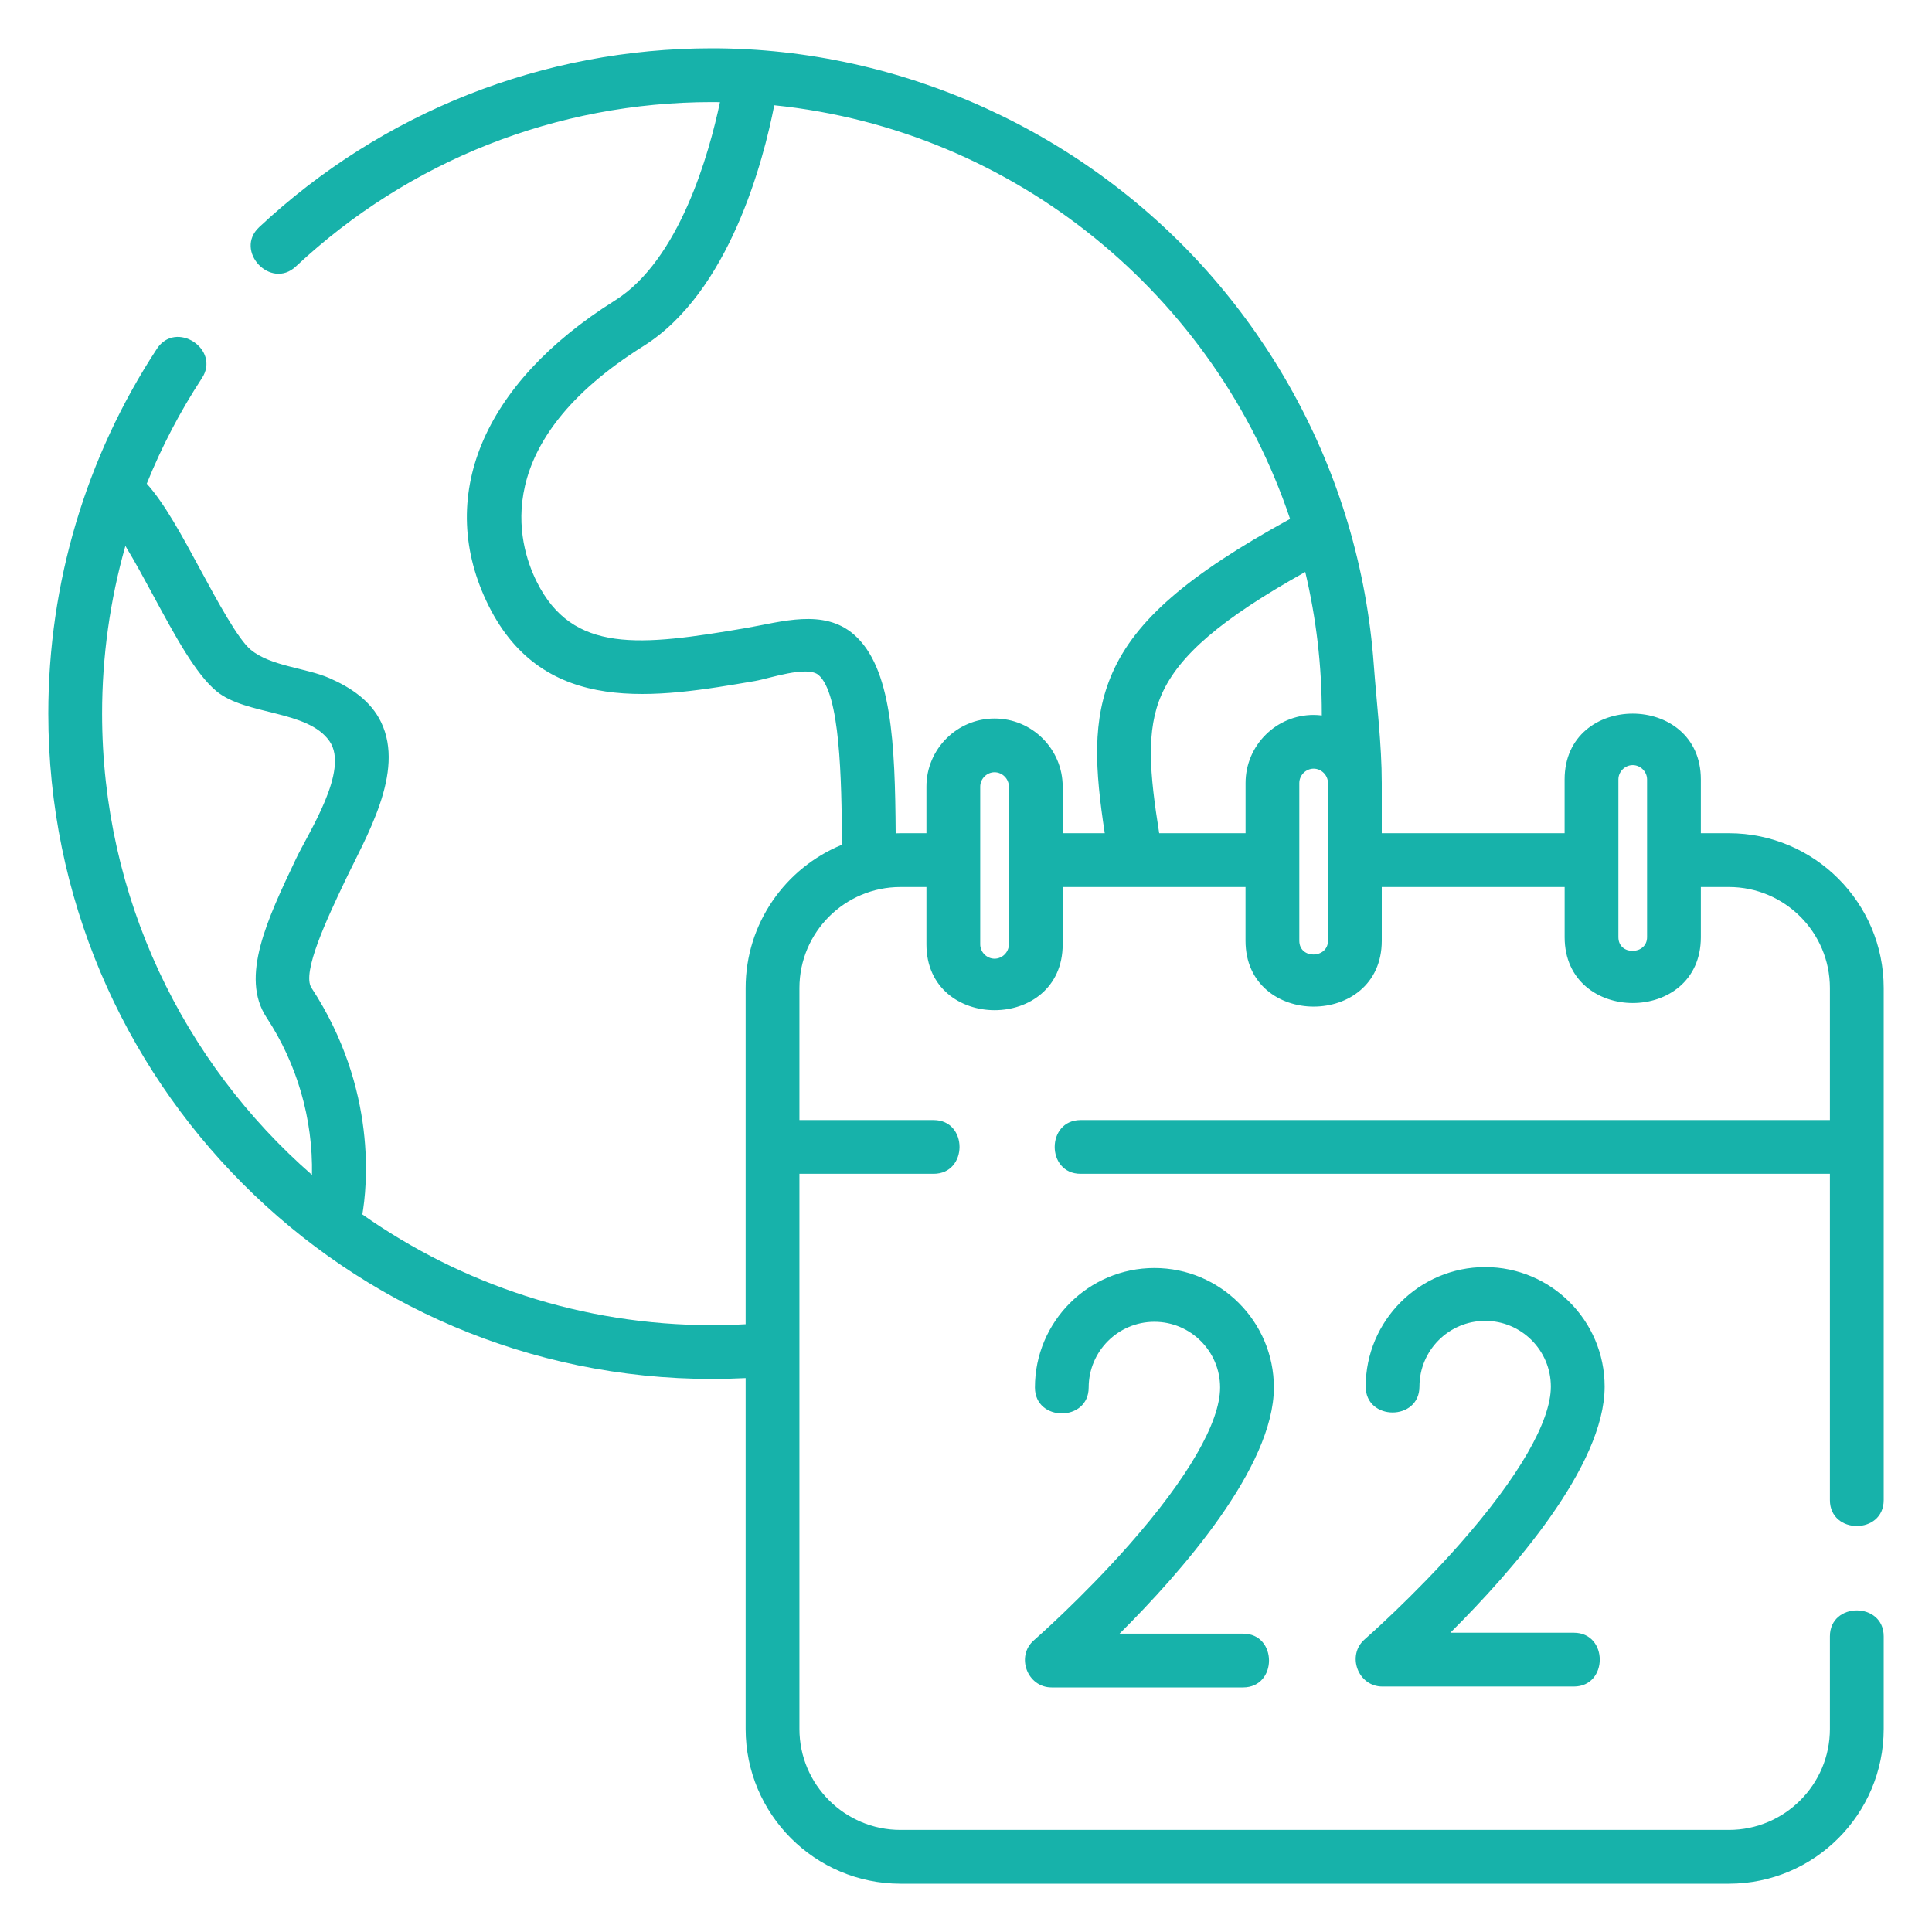 <svg xmlns="http://www.w3.org/2000/svg" width="50" height="50" viewBox="0 0 50 50" fill="none"><path d="M47.358 42.348V44.744C47.358 46.186 46.185 47.358 44.744 47.358H23.304C21.862 47.358 20.689 46.186 20.689 44.744V30.378H24.162C25.055 30.378 25.057 28.987 24.162 28.987H20.689V25.57C20.689 24.128 21.862 22.956 23.304 22.956H23.976V24.44C23.976 26.709 27.502 26.714 27.502 24.44V22.956H32.234V24.347C32.234 26.617 35.76 26.621 35.76 24.347V22.956H40.493V24.255C40.493 26.524 44.018 26.528 44.018 24.255V22.956H44.744C46.186 22.956 47.358 24.128 47.358 25.57V28.987H27.966C27.073 28.987 27.071 30.378 27.966 30.378H47.358V38.822C47.358 39.716 48.75 39.717 48.75 38.822V25.57C48.75 23.361 46.953 21.564 44.744 21.564H44.018V20.172C44.018 17.903 40.492 17.898 40.492 20.172V21.564H35.76V20.265C35.76 19.261 35.627 18.2 35.553 17.197C35.463 15.959 35.238 14.734 34.884 13.544C34.185 11.199 32.979 9.016 31.375 7.17C28.135 3.443 23.366 1.25 18.425 1.25C14.058 1.25 9.896 2.894 6.706 5.88C6.054 6.491 7.004 7.508 7.657 6.896C10.588 4.153 14.412 2.642 18.425 2.642C18.494 2.642 18.564 2.643 18.633 2.644C18.353 3.971 17.587 6.728 15.914 7.777C12.475 9.932 11.254 12.885 12.646 15.677C14.083 18.559 16.986 18.062 19.547 17.623C19.899 17.563 20.892 17.215 21.186 17.471C21.74 17.953 21.781 20.131 21.79 21.862C20.329 22.46 19.297 23.896 19.297 25.57V34.271C19.009 34.287 18.718 34.295 18.425 34.295C15.061 34.295 11.941 33.234 9.377 31.429C9.493 30.763 9.787 28.199 8.06 25.564C7.803 25.172 8.474 23.756 8.919 22.819C9.463 21.671 10.49 19.991 9.863 18.69C9.595 18.133 9.075 17.79 8.527 17.55C7.913 17.282 7.012 17.245 6.491 16.817C6.161 16.546 5.625 15.554 5.194 14.758C4.715 13.87 4.257 13.025 3.798 12.518C4.183 11.563 4.661 10.649 5.225 9.788C5.715 9.041 4.552 8.277 4.061 9.026C2.222 11.832 1.25 15.097 1.25 18.468C1.25 27.963 8.955 35.687 18.425 35.687C18.718 35.687 19.008 35.679 19.297 35.665V44.744C19.297 46.953 21.095 48.75 23.304 48.75H44.744C46.953 48.75 48.75 46.953 48.75 44.744V42.348C48.75 41.454 47.358 41.453 47.358 42.348ZM2.642 18.468C2.642 16.987 2.848 15.529 3.245 14.128C3.486 14.523 3.742 14.998 3.97 15.419C4.534 16.462 5.066 17.448 5.608 17.893C6.368 18.516 7.968 18.372 8.529 19.184C9.048 19.935 7.979 21.554 7.662 22.223C6.915 23.796 6.211 25.282 6.895 26.327C7.691 27.536 8.102 28.959 8.074 30.406C4.748 27.502 2.642 23.227 2.642 18.468ZM25.739 24.811C25.538 24.811 25.368 24.641 25.368 24.44V20.358C25.368 20.156 25.538 19.986 25.739 19.986C25.94 19.986 26.11 20.156 26.11 20.358V24.44C26.11 24.641 25.94 24.811 25.739 24.811H25.739ZM30.062 17.975C30.509 16.96 31.606 16.017 33.78 14.802C34.065 16.003 34.209 17.234 34.208 18.468C34.208 18.484 34.208 18.5 34.208 18.516C34.138 18.507 34.068 18.502 33.997 18.502C33.025 18.502 32.235 19.293 32.235 20.265V21.564H30C29.753 20.01 29.653 18.903 30.062 17.975ZM33.626 24.347V20.265C33.626 20.063 33.796 19.893 33.997 19.893C34.198 19.893 34.368 20.063 34.368 20.265V24.347C34.368 24.81 33.626 24.832 33.626 24.347ZM42.255 19.801C42.456 19.801 42.626 19.971 42.626 20.172V24.255C42.626 24.717 41.884 24.739 41.884 24.255V20.172C41.884 19.971 42.053 19.801 42.255 19.801ZM22.099 16.421C21.317 15.74 20.221 16.096 19.312 16.252C16.556 16.723 14.82 16.919 13.891 15.056C13.392 14.055 12.662 11.457 16.652 8.957C18.878 7.562 19.761 4.144 20.038 2.724C26.275 3.362 31.449 7.657 33.387 13.429C30.734 14.882 29.387 16.055 28.789 17.413C28.252 18.63 28.34 19.919 28.591 21.564H27.502V20.358C27.502 19.386 26.711 18.595 25.739 18.595C24.767 18.595 23.976 19.386 23.976 20.358V21.564H23.303C23.262 21.564 23.221 21.566 23.18 21.567C23.164 19.239 23.079 17.274 22.099 16.421H22.099Z" fill="#17b2aa"></path><path d="M29.876 32.816C28.171 32.816 26.784 34.203 26.784 35.908C26.784 36.802 28.175 36.803 28.175 35.908C28.175 34.971 28.938 34.208 29.876 34.208C30.813 34.208 31.576 34.971 31.576 35.908C31.576 36.81 30.743 38.252 29.231 39.968C28.011 41.354 26.77 42.439 26.758 42.45C26.283 42.863 26.585 43.67 27.215 43.67H32.171C33.065 43.67 33.066 42.279 32.171 42.279H28.974C30.558 40.704 32.968 37.969 32.968 35.908C32.968 34.203 31.581 32.816 29.876 32.816L29.876 32.816ZM38.436 32.792C36.731 32.792 35.344 34.18 35.344 35.885C35.344 36.778 36.735 36.779 36.735 35.885C36.735 34.947 37.498 34.184 38.436 34.184C39.373 34.184 40.136 34.947 40.136 35.885C40.136 36.786 39.303 38.228 37.791 39.945C36.571 41.33 35.33 42.415 35.318 42.426C34.843 42.84 35.145 43.647 35.775 43.647H40.731C41.624 43.647 41.626 42.255 40.731 42.255H37.534C39.118 40.68 41.528 37.946 41.528 35.885C41.528 34.18 40.141 32.792 38.436 32.792Z" fill="#17b2aa"></path></svg>